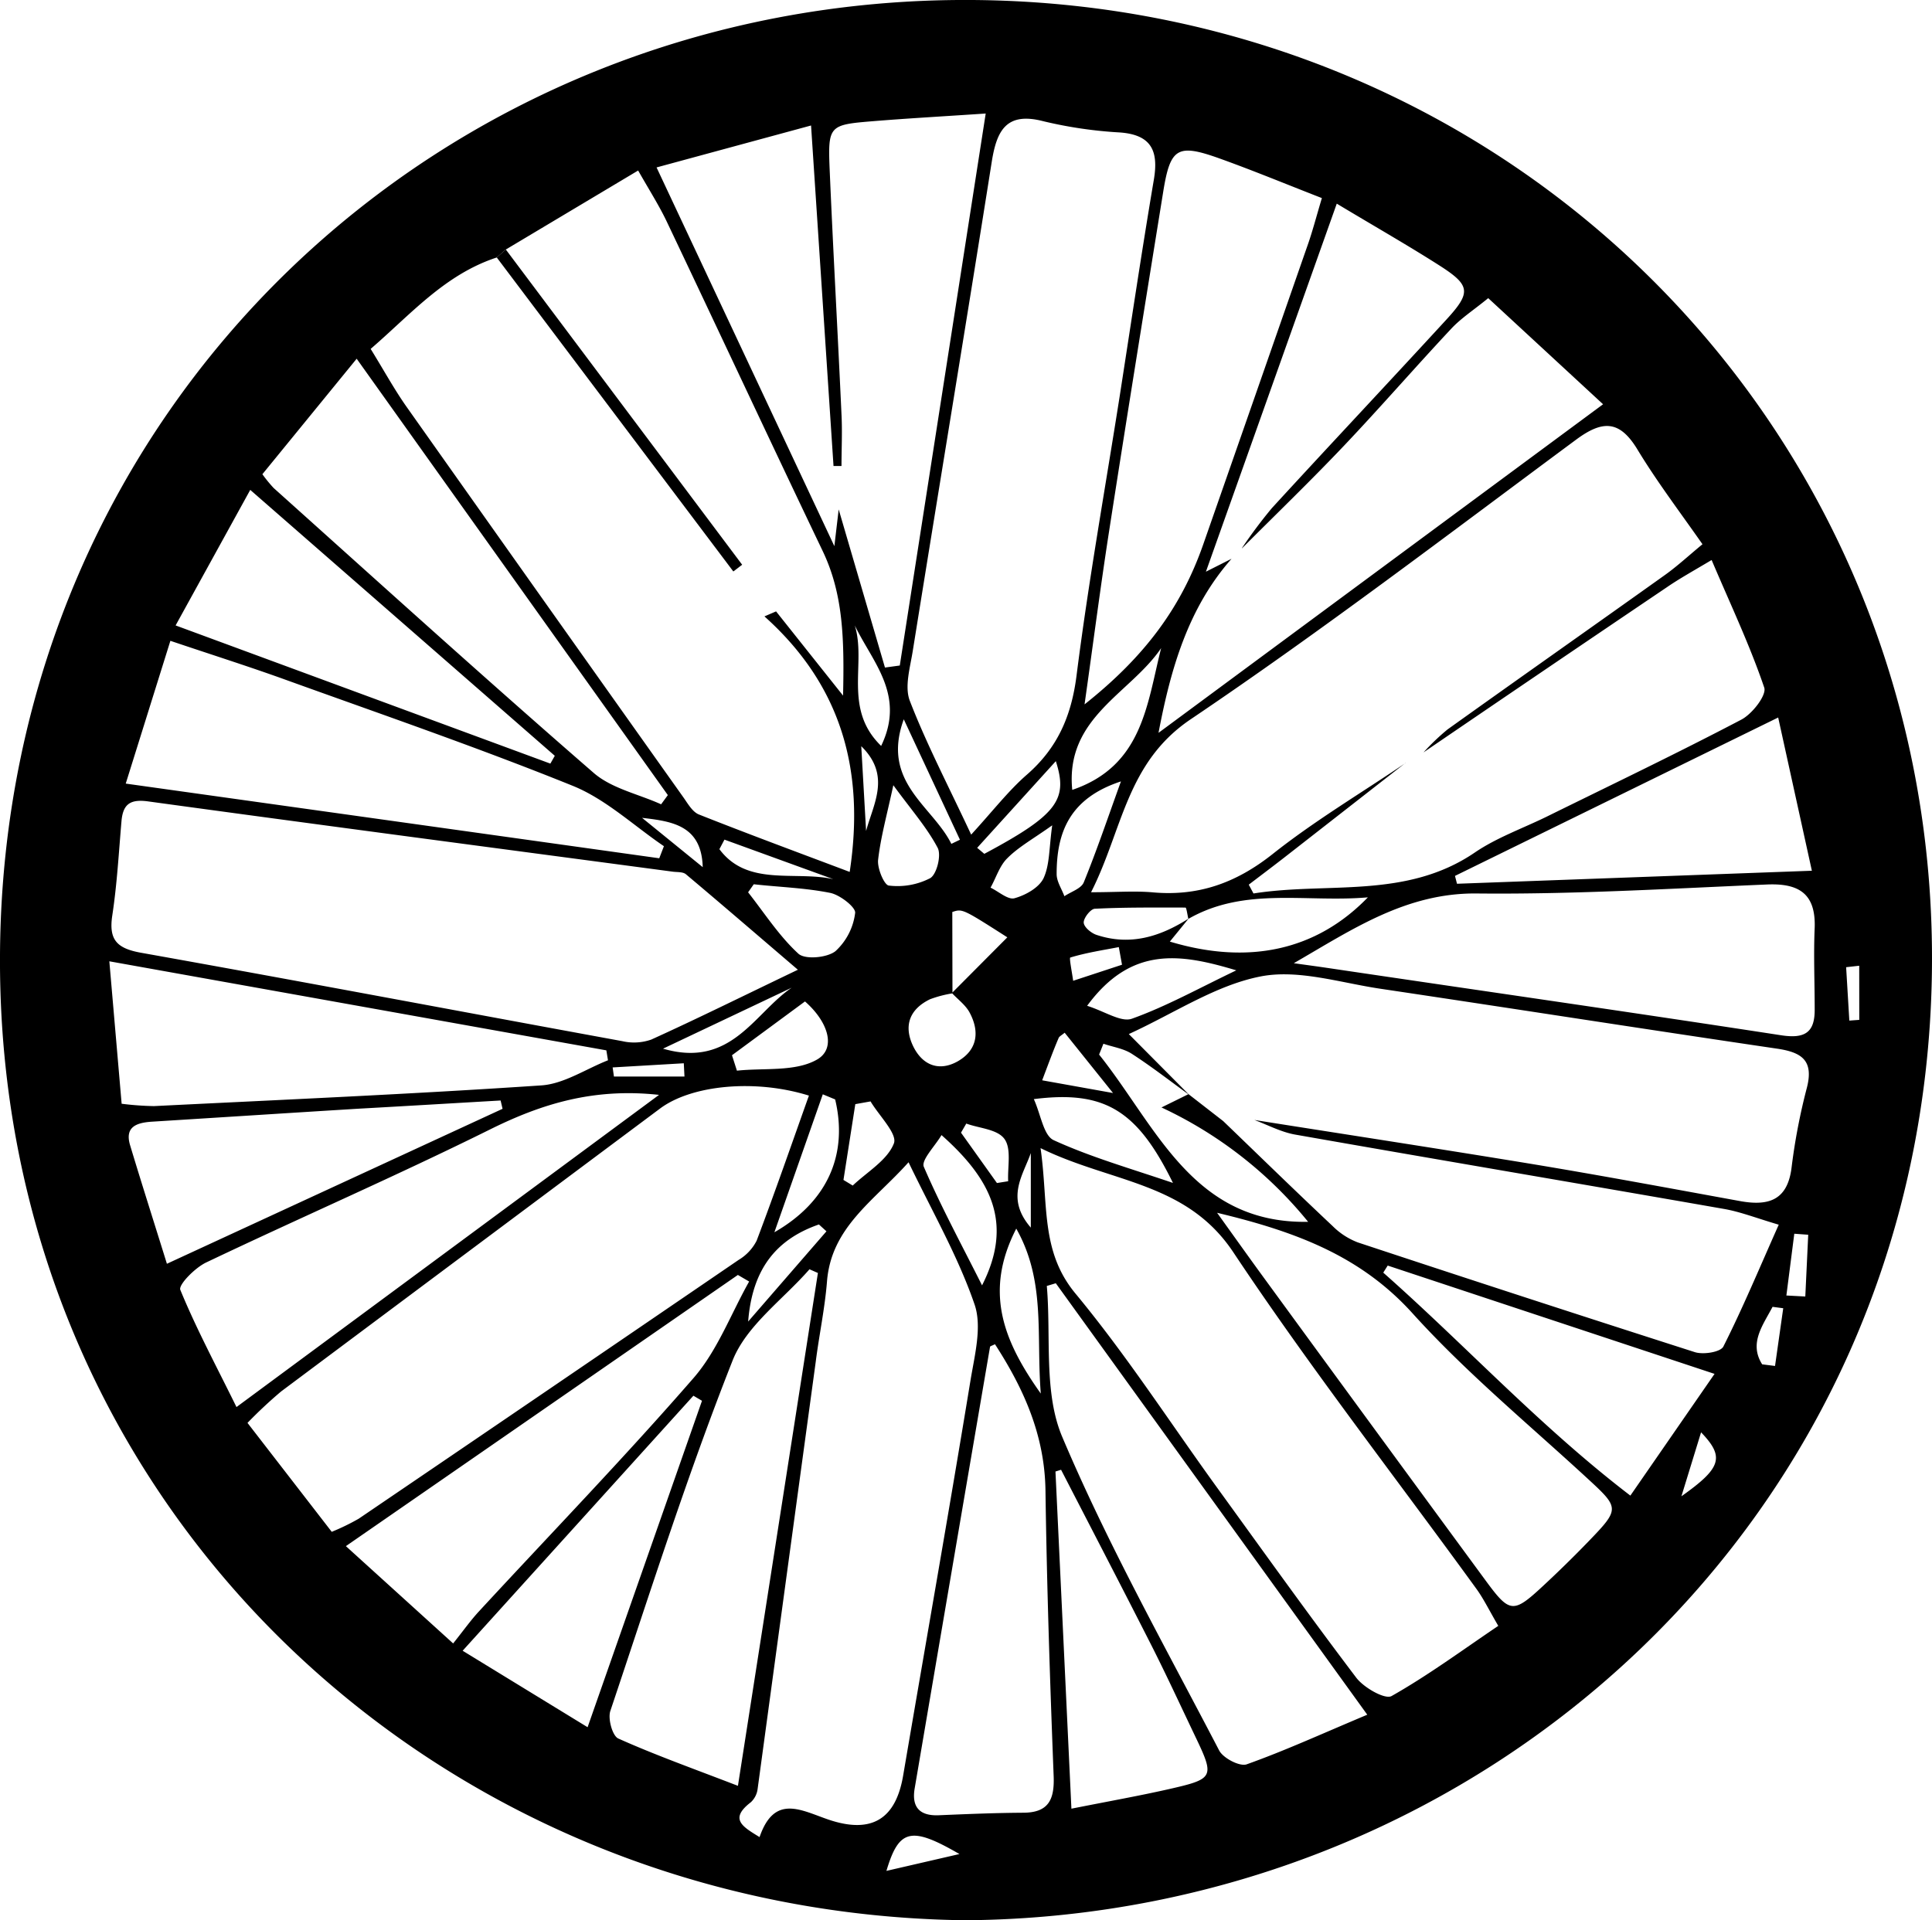 <svg xmlns="http://www.w3.org/2000/svg" viewBox="0 0 344.02 341.99"><title>Asset 7</title><g id="Layer_2" data-name="Layer 2"><g id="Layer_1-2" data-name="Layer 1"><path d="M171.85,342C77.61,340.83-.58,267.88,0,170,.58,72.58,78.59-.62,173.08,0,269.68.64,345.44,77.41,344,173.34,342.56,270.14,264.26,341.34,171.85,342Zm-2.25-165.08a20.62,20.62,0,0,0-4,1.05c-3.65,1.77-4.74,4.73-3,8.36,1.64,3.37,4.57,4.56,7.89,2.72,3.55-2,4-5.28,2.17-8.7-.71-1.34-2.09-2.34-3.16-3.49l9.87-9.92c-8-5.11-8-5.11-9.8-4.51Zm42-13.28c-.17-.71-.33-2-.51-2-5.37,0-10.75-.06-16.12.21-.75,0-2,1.62-2,2.43s1.31,1.9,2.27,2.22c6,2,11.34.33,16.41-2.9l-3.34,4.1c14,4.22,26.11,1.59,35.26-7.88C232.62,160.78,221.67,157.9,211.65,163.63Zm9.53-66a86.43,86.43,0,0,1,5.35-7.15c10.3-11.24,20.75-22.33,31.06-33.56,4.46-4.86,4.31-6.11-1.25-9.66s-11.25-6.79-18.26-11l-23.3,65.55,4.56-2.3c-7.71,8.76-10.82,19.52-13,31L285.45,72,265,53.1c-2.64,2.16-4.85,3.58-6.59,5.45-6.44,6.88-12.61,14-19.09,20.83C233.42,85.6,227.24,91.56,221.18,97.63Zm-9.5,97.23,6.18,4.8c6.49,6.25,12.94,12.54,19.5,18.71a12.76,12.76,0,0,0,4.48,2.9q30,9.93,60,19.54c1.5.48,4.58,0,5.08-1,3.46-6.86,6.43-14,9.86-21.7-4-1.18-6.82-2.29-9.71-2.8-25.46-4.46-50.95-8.77-76.41-13.25-2.49-.44-4.84-1.71-7.25-2.6,16.8,2.66,33.61,5.23,50.38,8,12,2,24.06,4.25,36.07,6.44,5.09.93,8.53-.1,9.22-6.09a108.06,108.06,0,0,1,2.72-14.13c1.24-4.89-1-6.29-5.37-6.93-23.55-3.47-47.08-7.16-70.63-10.67-7.1-1.06-14.6-3.5-21.3-2.18-8,1.57-15.27,6.51-23.45,10.26L211.76,195c-3.37-2.44-6.65-5-10.14-7.26-1.49-1-3.41-1.25-5.14-1.85l-.77,1.93c10.22,12.8,16.68,30.17,37.22,29.79a73.82,73.82,0,0,0-26.11-20.37Zm38.65-59q-10.85,8.47-21.7,16.94c-2.06,1.6-4.15,3.17-6.22,4.75l.84,1.57c13.18-2.09,27.16,1.06,39.42-7.3,3.94-2.68,8.59-4.31,12.91-6.44,11.51-5.67,23.1-11.22,34.46-17.18,2-1,4.61-4.4,4.16-5.74-2.54-7.49-5.95-14.68-9.37-22.73-3.36,2-5.78,3.34-8,4.87Q275.1,119.25,253.48,134a40.49,40.49,0,0,1,4.28-4.09c12.88-9.21,25.84-18.32,38.73-27.52,2.21-1.58,4.22-3.45,6.66-5.46C299,91,295,85.72,291.59,80.09c-3.16-5.24-6.18-5.31-10.91-1.81-22.72,16.83-45.2,34-68.64,49.81-11.52,7.76-12.14,19.76-17.76,30.82,4.43,0,7.62-.25,10.76,0,8.21.79,15-1.59,21.58-6.81C234.09,146.17,242.4,141.24,250.34,135.85ZM90.07,44.44l-1.62,1.42C79.21,48.88,73.13,56,66,62.14c2.36,3.82,4.18,7.16,6.35,10.25Q97,107.26,121.68,142c.8,1.13,1.62,2.6,2.77,3.06,8.85,3.51,17.79,6.81,26.85,10.23,2.75-18.14-1.5-33.26-15.18-45.51l2.07-.89,11.93,15c.22-10,.06-18-3.61-25.71-9.33-19.51-18.47-39.11-27.75-58.64-1.33-2.81-3-5.44-5.13-9.17Zm82.85,104.22c3.93-4.29,6.64-7.82,9.93-10.69,5.44-4.74,7.92-10.41,8.84-17.62,2.11-16.66,5.08-33.21,7.69-49.81,2-12.85,3.91-25.72,6.08-38.54.87-5.14-.44-8-6.06-8.41a76.64,76.64,0,0,1-13.62-2c-6.61-1.72-8.3,1.69-9.18,7.2C172,57.86,167.19,86.9,162.52,116c-.47,2.93-1.48,6.33-.51,8.83C165,132.56,168.89,140,172.93,148.65Zm-30.85,24.05c-7.34-6.28-13.6-11.68-19.93-17-.53-.45-1.53-.36-2.32-.46C88.67,151.1,57.51,147,26.37,142.73c-3.21-.44-4.48.51-4.74,3.54-.48,5.58-.79,11.2-1.63,16.73-.67,4.37.78,5.91,5.13,6.69,28.58,5.1,57.11,10.51,85.67,15.74a9.27,9.27,0,0,0,5.17-.28C124,181.51,131.88,177.6,142.08,172.71Zm-83,100.11a39.93,39.93,0,0,0,4.81-2.34q33.85-23,67.63-46.08a8.44,8.44,0,0,0,3.22-3.43c3.24-8.56,6.23-17.2,9.31-25.84-9.62-3-20.89-1.88-26.49,2.29Q83.81,222.6,50.07,247.81a80.69,80.69,0,0,0-6,5.61ZM161.78,207c-6.16,6.89-13.74,11.52-14.52,21.21-.38,4.78-1.39,9.5-2,14.27q-5.18,38-10.35,76.1a3.9,3.9,0,0,1-1.21,2.4c-3.9,3-1.49,4.34,1.55,6.21,2.65-7.71,7.39-4.78,12.26-3.12,7.7,2.61,12-.08,13.31-7.85,4-23.47,8.15-46.93,12-70.43.74-4.47,2.08-9.56.7-13.51C170.6,223.79,166.07,215.92,161.78,207ZM149.84,83h-1.42l-4-60.65-27.51,7.47,31.66,67.45.77-6.54,8.24,28.16,2.64-.36,15.3-98.31c-7.73.52-13.88.86-20,1.36-8,.65-8.12.75-7.77,9,.62,14.41,1.43,28.81,2.09,43.21C150,76.89,149.84,80,149.84,83Zm35.44,121.45c1.44,10-.07,18.33,6.21,25.92,8.93,10.77,16.59,22.6,24.81,34,8.35,11.52,16.61,23.1,25.2,34.43,1.35,1.78,5.12,3.93,6.29,3.27,6.51-3.68,12.57-8.16,19-12.5-1.67-2.86-2.63-4.85-3.9-6.6C248.4,263,233.24,243.52,219.59,223,211.23,210.47,197.83,210.65,185.28,204.48Zm7.84-79c10.8-8.56,17.24-17.35,21.14-28.51q9.22-26.38,18.41-52.78c1-2.76,1.72-5.6,2.71-8.88-6.57-2.56-12.46-5-18.48-7.15-7.27-2.57-8.52-1.73-9.77,6-3.25,20.15-6.51,40.31-9.64,60.48C195.93,104.66,194.64,114.73,193.12,125.45Zm37.26,46.1c2,.28,3.95.54,5.92.83,26.95,4,53.91,7.86,80.83,12,4.31.67,6.06-.52,6-4.71,0-4.81-.21-9.63,0-14.43.21-6.07-2.8-7.95-8.48-7.71-17.23.73-34.47,1.78-51.7,1.6C250.31,159,240.66,165.62,230.38,171.55Zm13.08,133.84L188,228.55l-1.6.48c.78,9-.6,19,2.75,26.89,8.09,19.13,18.33,37.37,27.94,55.84.71,1.37,3.66,2.91,4.9,2.47C228.71,311.84,235.24,308.85,243.47,305.39ZM22.39,139.56l95,13.3.83-2.15c-5.37-3.65-10.32-8.35-16.2-10.74-16.87-6.82-34.11-12.75-51.24-18.93-6.51-2.35-13.12-4.44-20.44-6.91ZM216.72,216c3.31,4.61,5.84,8.17,8.42,11.7q19.71,27,39.46,53.88c4.24,5.77,4.88,5.79,10.15.89q4.19-3.89,8.16-8c5.57-5.78,5.46-5.9-.29-11.2-10.47-9.65-21.53-18.79-31.05-29.31C242.36,223.74,230.87,219.38,216.72,216Zm-71.08,10.72-1.5-.66c-4.68,5.37-11.22,10-13.69,16.25-8.09,20.47-14.76,41.51-21.77,62.41-.47,1.39.37,4.44,1.41,4.91,6.51,2.92,13.24,5.32,21.31,8.43ZM46.72,84.46a25.65,25.65,0,0,0,2,2.45c18.95,17,37.79,34.07,57,50.75,3.2,2.78,8,3.77,12,5.59l1.2-1.64L63.51,63.89ZM117.35,195c-11.6-1.27-20.85,1.57-30.06,6.14-16.67,8.27-33.75,15.69-50.56,23.7-2,.94-5,4-4.62,4.89,2.83,6.89,6.37,13.49,10,20.87Zm59.82,44.41c-.56.28-.86.34-.88.46q-6.73,39.32-13.42,78.65c-.56,3.29.84,4.92,4.28,4.78,5-.21,10-.42,15-.45,4.51,0,5.63-2.27,5.47-6.48-.66-17-1.22-34-1.46-51C186,255.55,182.28,247.31,177.17,239.41ZM21.66,196.58a53,53,0,0,0,5.75.42c23-1.14,46-2.14,69-3.69,4-.27,7.91-2.92,11.85-4.47l-.29-1.77L19.47,171.21Zm111.73,31.66-2-1.17-69.8,48.3L80.69,292.7c1.89-2.37,3.16-4.17,4.65-5.77,12.76-13.82,25.85-27.35,38.18-41.53C127.76,240.51,130.15,234,133.39,228.25ZM31.27,111.39,98,136l.79-1.39L44.56,87.25Zm58.22,86.09L89.14,196c-8.49.49-17,1-25.46,1.47-12.19.75-24.38,1.54-36.57,2.3-2.72.17-5,.86-3.91,4.31,2,6.64,4.11,13.24,6.52,21ZM259.08,156l.36,1.4,63.19-2.32-6-27.29Zm46.22,88.69L247.1,225.4l-.79,1.26c14.63,12.93,27.9,27.39,44,39.71ZM125,249.48l-1.53-.9L82.38,294l22.25,13.62Zm65.78,72.65c6.85-1.36,12.15-2.3,17.39-3.49,8-1.82,8.13-2.12,4.7-9.3-2.59-5.42-5.11-10.89-7.82-16.25-5.31-10.47-10.73-20.88-16.11-31.32l-1,.31Zm-6.69-126.37c1.25,2.75,1.73,6.49,3.54,7.31,6.55,3,13.55,5,21.23,7.61C202.5,197.72,196.7,194.17,184.12,195.75Zm-9.24,33.2c5.69-11.15,1.58-19-7.2-26.8-1.19,2-3.65,4.47-3.15,5.65C167.53,214.85,171.2,221.62,174.88,228.95Zm-40.64-71.46-1,1.42c2.92,3.71,5.52,7.78,8.95,10.93,1.18,1.09,5.09.74,6.6-.44a11.06,11.06,0,0,0,3.51-6.81c.14-1-2.68-3.21-4.42-3.57C143.38,158.13,138.78,158,134.24,157.49Zm56.69-16.81c12.58-4.26,13.33-15.3,15.86-25.26C201.26,123.55,189.65,127.78,190.93,140.68Zm2.66,38.44c3.18,1,6.09,3,8,2.3,6.12-2.19,11.87-5.4,18.58-8.61C210.14,169.81,201.44,168.46,193.59,179.12Zm-8.23,69.11c-.84-10.61.91-20.06-4.37-29.42C175.27,229.91,178.47,238.58,185.36,248.24ZM159.07,139.85c-1.13,5.26-2.25,9.24-2.71,13.29-.17,1.52,1.09,4.5,1.91,4.58a12.69,12.69,0,0,0,7.37-1.32c1.18-.71,2-4.1,1.33-5.39C165.06,147.39,162.27,144.23,159.07,139.85Zm-15.73,38.51-13,9.58.88,2.75c4.81-.52,10.34.23,14.21-1.95C148.94,186.79,147.55,182.05,143.34,178.36Zm5.37,17.45-2.2-.91-8.62,24.57C147.53,213.94,151,205.43,148.71,195.81Zm50.89-56.64c-9.13,3-11.46,9.07-11.45,16.52,0,1.31.9,2.62,1.38,3.93,1.19-.81,3-1.36,3.45-2.47C195.28,151.51,197.23,145.74,199.6,139.17Zm-44.61,57-2.69.48-2.11,13.5,1.65,1c2.58-2.45,6.17-4.51,7.33-7.51C159.83,201.94,156.51,198.69,155,196.14Zm32.39-49.19c-3.35,2.39-6,3.85-8,5.86-1.39,1.35-2,3.47-3,5.25,1.44.69,3.11,2.21,4.26,1.89,2-.55,4.37-1.89,5.18-3.57C186.94,154,186.79,151,187.37,146.94Zm.6-11.39L174,151l1.27,1.07C188.38,145.07,190.19,142.36,188,135.55Zm-31.09-2.72c4.41-9.08-1.55-14.95-4.69-21.49C154.32,118.11,150.06,126.19,156.88,132.83Zm-15.83,43-23,10.9C130.27,190.33,134.31,180.38,141.05,175.86Zm6.1,43.43-1.34-1.22c-7.66,2.66-11.88,8-12.6,17.29Zm22.23-69,1.54-.74-10-21.45C156.85,139.32,166,143.49,169.38,150.25Zm16.21,42.11,12.59,2.26-8.61-10.74c-.54.46-1,.66-1.1,1C187.59,187,186.78,189.22,185.59,192.36Zm-14.76,137.8c-8.62-5-10.78-4.46-13,3ZM129,149.54l-.9,1.7c5,6.72,13.43,3.81,20.28,5.34Zm48.52,61.16,2-.32c-.13-2.56.61-5.74-.65-7.51s-4.46-1.9-6.81-2.76l-.94,1.62ZM302.9,255.1l-3.5,11.39C306.52,261.45,307.14,259.51,302.9,255.1ZM199.79,171.82l-.57-3.14c-2.9.56-5.82,1-8.64,1.86-.22.06.32,2.7.51,4.14Zm-85.46-26.16,10.8,8.78C124.93,147,119.68,146.28,114.33,145.66Zm203.76,85.07,3.37.18.52-11-2.48-.18Zm-209-40.62.23,1.62h12.56l-.12-2.36ZM317.53,233l-1.9-.25c-1.72,3.28-4.24,6.47-1.85,10.24l2.29.29Zm13.53-61-2.33.26.57,9.51,1.77-.13ZM183.55,218.64V205.36C182.15,209.38,179,213.38,183.55,218.64ZM154.22,148c1.33-4.93,4.46-9.89-.86-15.1Z"/><path d="M90.07,44.44l42.08,56.14-1.57,1.2L88.45,45.85Z"/></g></g></svg>